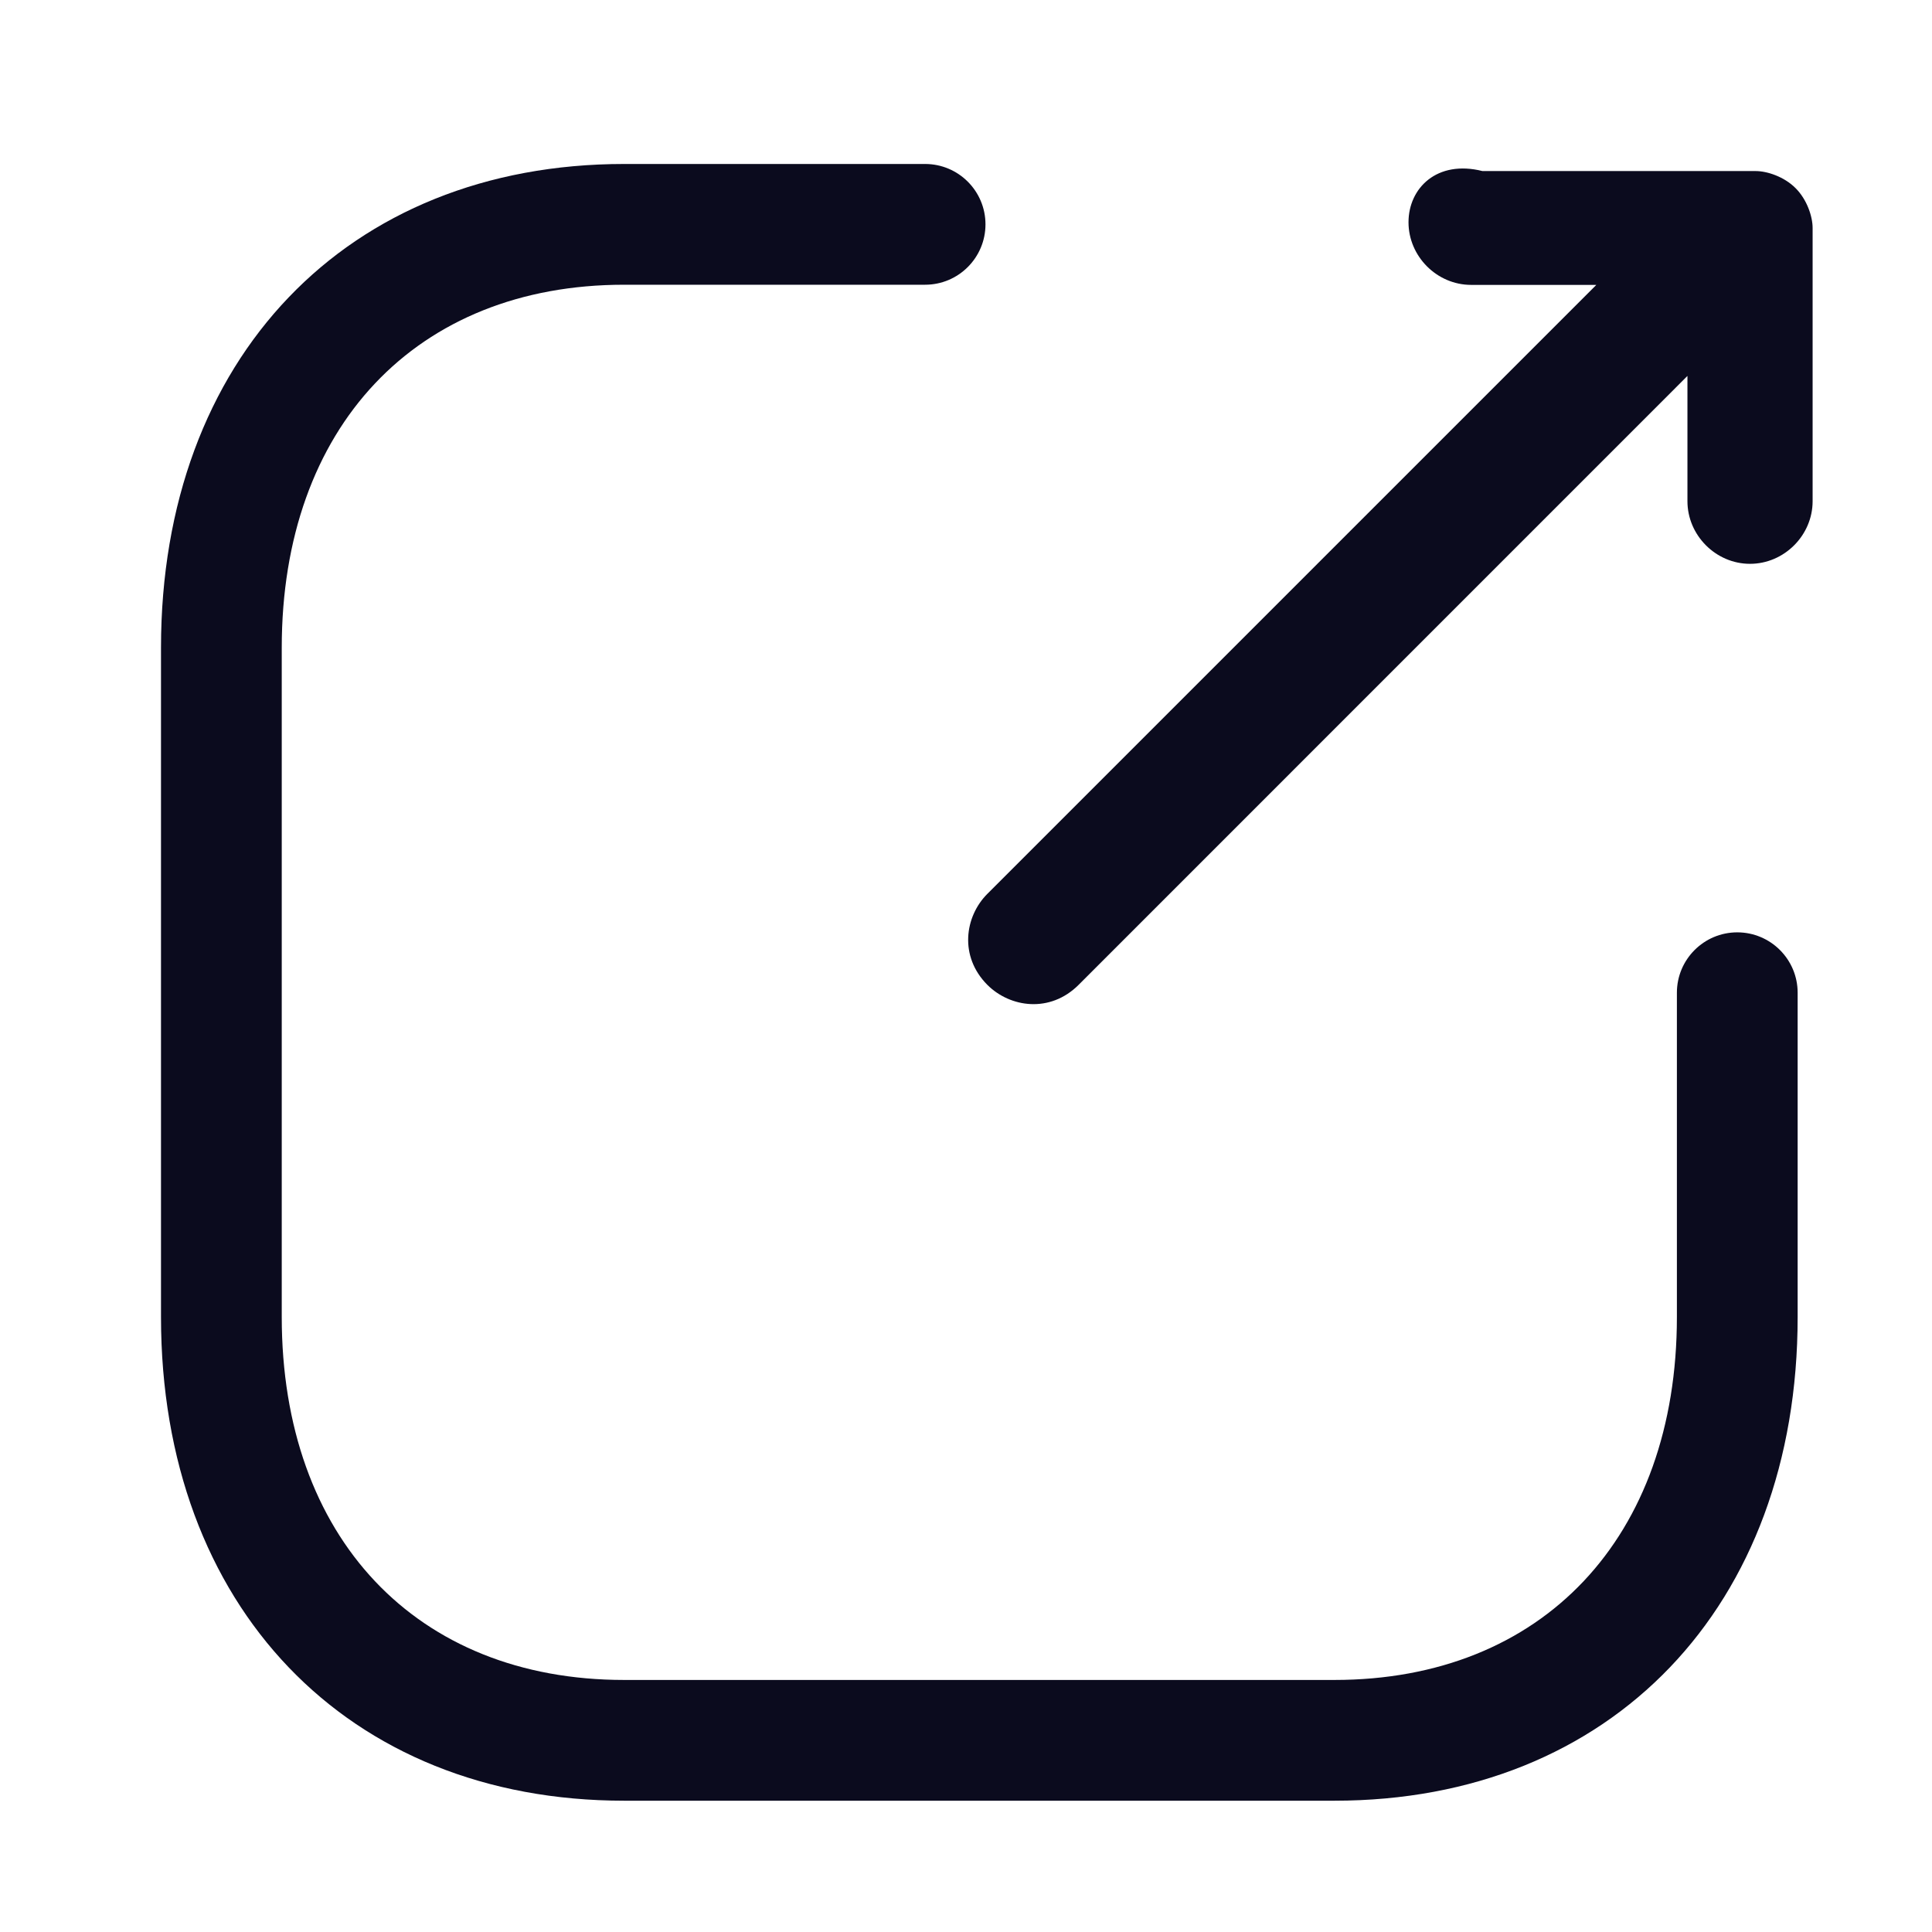 <svg width="24" height="24" viewBox="0 0 24 24" fill="none" xmlns="http://www.w3.org/2000/svg">
<path fill-rule="evenodd" clip-rule="evenodd" d="M16.577 22.369H7.753C4.312 22.369 2 19.954 2 16.36V8.046C2 4.452 4.312 2.037 7.753 2.037H11.492C11.906 2.037 12.242 2.373 12.242 2.787C12.242 3.201 11.906 3.537 11.492 3.537H7.753C5.169 3.537 3.5 5.307 3.5 8.046V16.36C3.5 19.099 5.169 20.869 7.753 20.869H16.577C19.161 20.869 20.831 19.099 20.831 16.36V12.332C20.831 11.918 21.167 11.582 21.581 11.582C21.995 11.582 22.331 11.918 22.331 12.332V16.36C22.331 19.954 20.018 22.369 16.577 22.369" fill="#0B0B1E"/>
<path d="M17.497 2.761C17.497 3.185 17.85 3.539 18.275 3.539L19.83 3.539L12.266 11.103C11.983 11.386 11.913 11.881 12.266 12.235C12.549 12.517 13.044 12.588 13.398 12.235L20.962 4.67L20.962 6.226C20.962 6.65 21.315 7.004 21.739 7.004C22.164 7.004 22.517 6.65 22.517 6.226L22.517 2.832C22.517 2.69 22.447 2.478 22.305 2.337C22.164 2.195 21.952 2.125 21.81 2.125L18.416 2.125C17.85 1.983 17.497 2.337 17.497 2.761Z" fill="#0B0B1E"/>
</svg>
